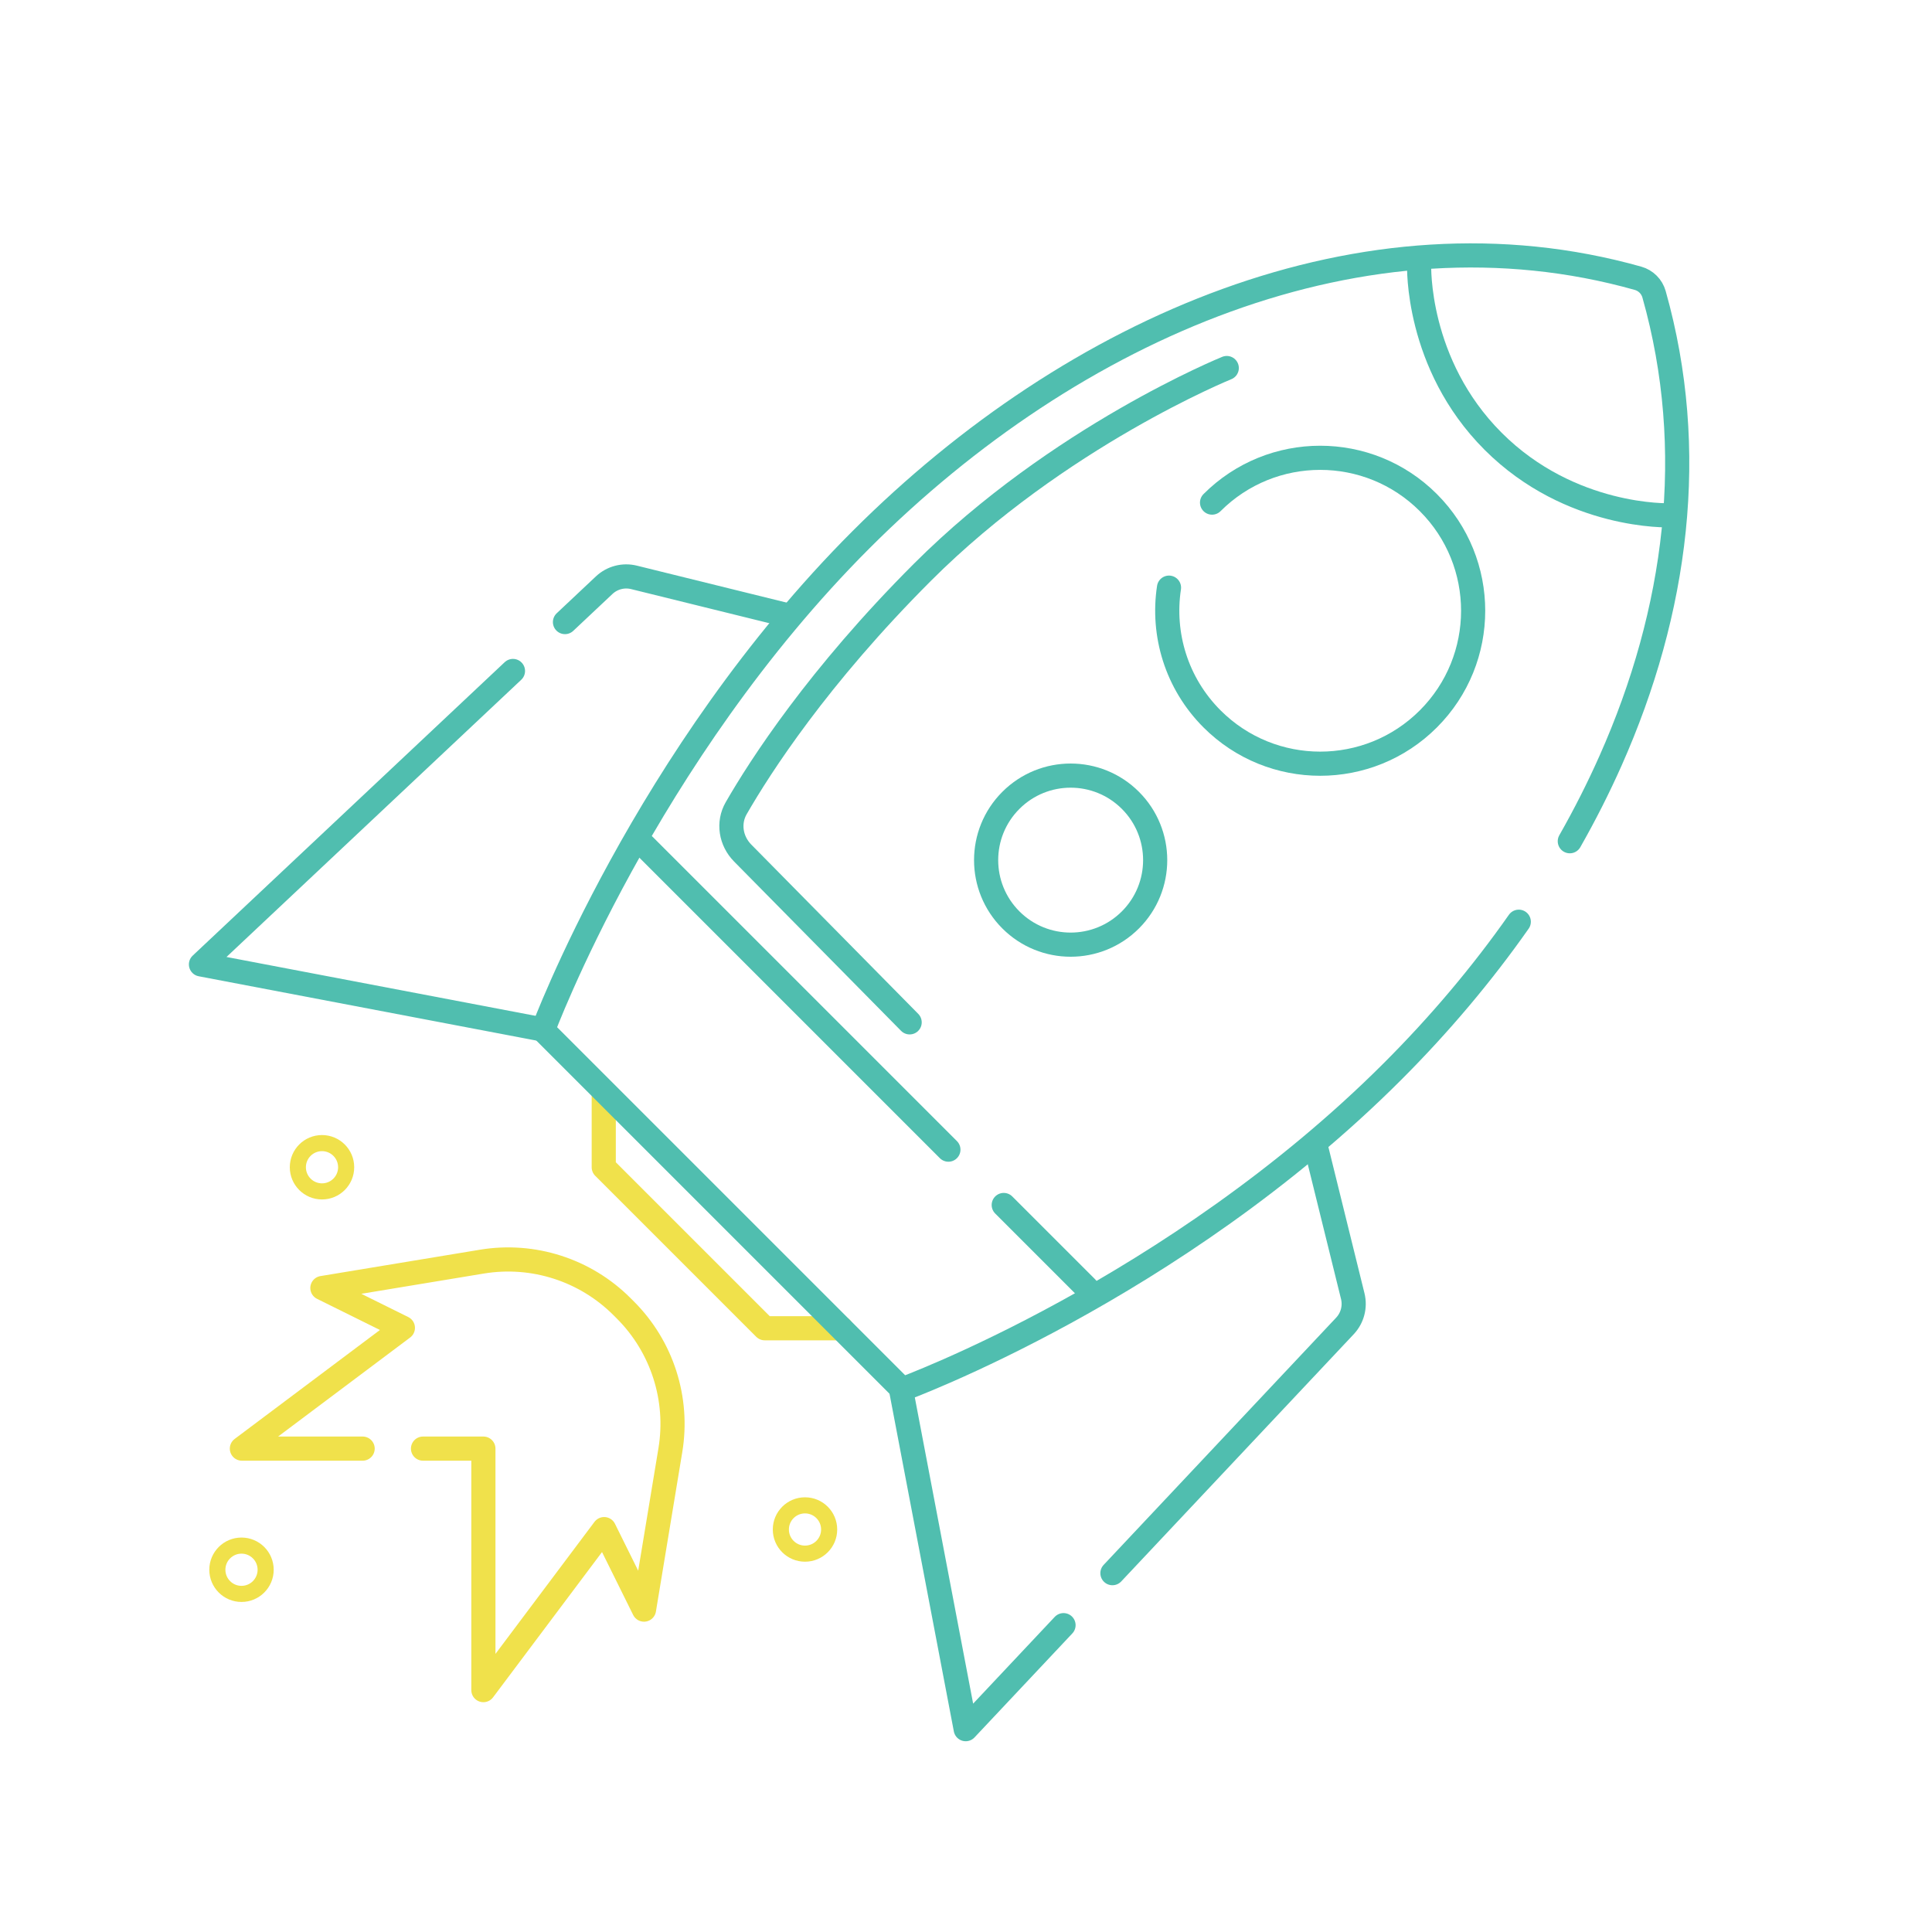 <svg width="240" height="240" viewBox="0 0 240 240" fill="none" xmlns="http://www.w3.org/2000/svg">
<path d="M150.565 62.435C157.985 55.015 170.015 55.015 177.435 62.435C184.855 69.855 184.855 81.885 177.435 89.305C170.015 96.725 157.985 96.725 150.565 89.305C146.123 84.863 144.34 78.768 145.217 73" stroke="#50BEAF" stroke-width="3" stroke-linecap="round"/>
<circle cx="133" cy="106.849" r="10.5" transform="rotate(45 133 106.849)" stroke="#50BEAF" stroke-width="3"/>
<path d="M152.393 45.718C152.393 45.718 131.491 54.185 114.578 71.098C101.616 84.06 94.433 95.218 91.455 100.393C90.406 102.215 90.778 104.467 92.254 105.964L113 127" stroke="#50BEAF" stroke-width="3" stroke-linecap="round" stroke-linejoin="round"/>
<path d="M80 105L107.5 132.5L114.375 139.375L117.813 142.813M135 160L128.125 153.125L124.688 149.688" stroke="#50BEAF" stroke-width="3" stroke-linecap="round" stroke-linejoin="round"/>
<path d="M75 136L75 145L95 165L104.5 165" stroke="#F0E14B" stroke-width="3" stroke-linecap="round" stroke-linejoin="round"/>
<path d="M176.291 32.899C176.291 32.899 175.853 45.19 185.483 54.82C195.113 64.45 207.403 64.012 207.403 64.012" stroke="#50BEAF" stroke-width="3" stroke-linecap="round" stroke-linejoin="round"/>
<path d="M45.048 179.952L30.048 179.952L50.048 164.952L40.048 160L59.862 156.724C66.225 155.672 72.705 157.753 77.266 162.314L77.686 162.734C82.247 167.295 84.328 173.775 83.276 180.138L80 199.952L75.048 189.952L60.048 209.952L60.048 179.952L52.548 179.952" stroke="#F0E14B" stroke-width="3" stroke-linecap="round" stroke-linejoin="round"/>
<path d="M97.61 76.376L78.755 71.723C77.438 71.397 76.045 71.763 75.056 72.692L70.183 77.276M66.965 127.802L24.965 119.802L50.803 95.502L63.723 83.351" stroke="#50BEAF" stroke-width="3" stroke-linecap="round" stroke-linejoin="round"/>
<path d="M163.39 142.158L168.044 161.012C168.369 162.329 168.004 163.722 167.075 164.711L144.265 188.964L138.19 195.424M111.964 172.803L119.964 214.803L132.115 201.883" stroke="#50BEAF" stroke-width="3" stroke-linecap="round" stroke-linejoin="round"/>
<path d="M188.668 114.5C184.079 121.041 178.813 127.27 173.005 133.079C145.801 160.282 112.071 172.587 112.071 172.587L67.454 127.971C67.454 127.971 80.113 93.887 106.963 67.037C133.414 40.586 169.513 24.994 203.484 34.57C204.445 34.841 205.2 35.594 205.471 36.555C210.947 55.951 208.32 75.934 200.067 94.5C198.562 97.885 196.871 101.222 195.007 104.5" stroke="#50BEAF" stroke-width="3" stroke-linecap="round"/>
<circle cx="100" cy="190" r="3" stroke="#F0E14B" stroke-width="2"/>
<circle cx="30" cy="195" r="3" stroke="#F0E14B" stroke-width="2"/>
<circle cx="40" cy="145" r="3" stroke="#F0E14B" stroke-width="2"/>
</svg>
